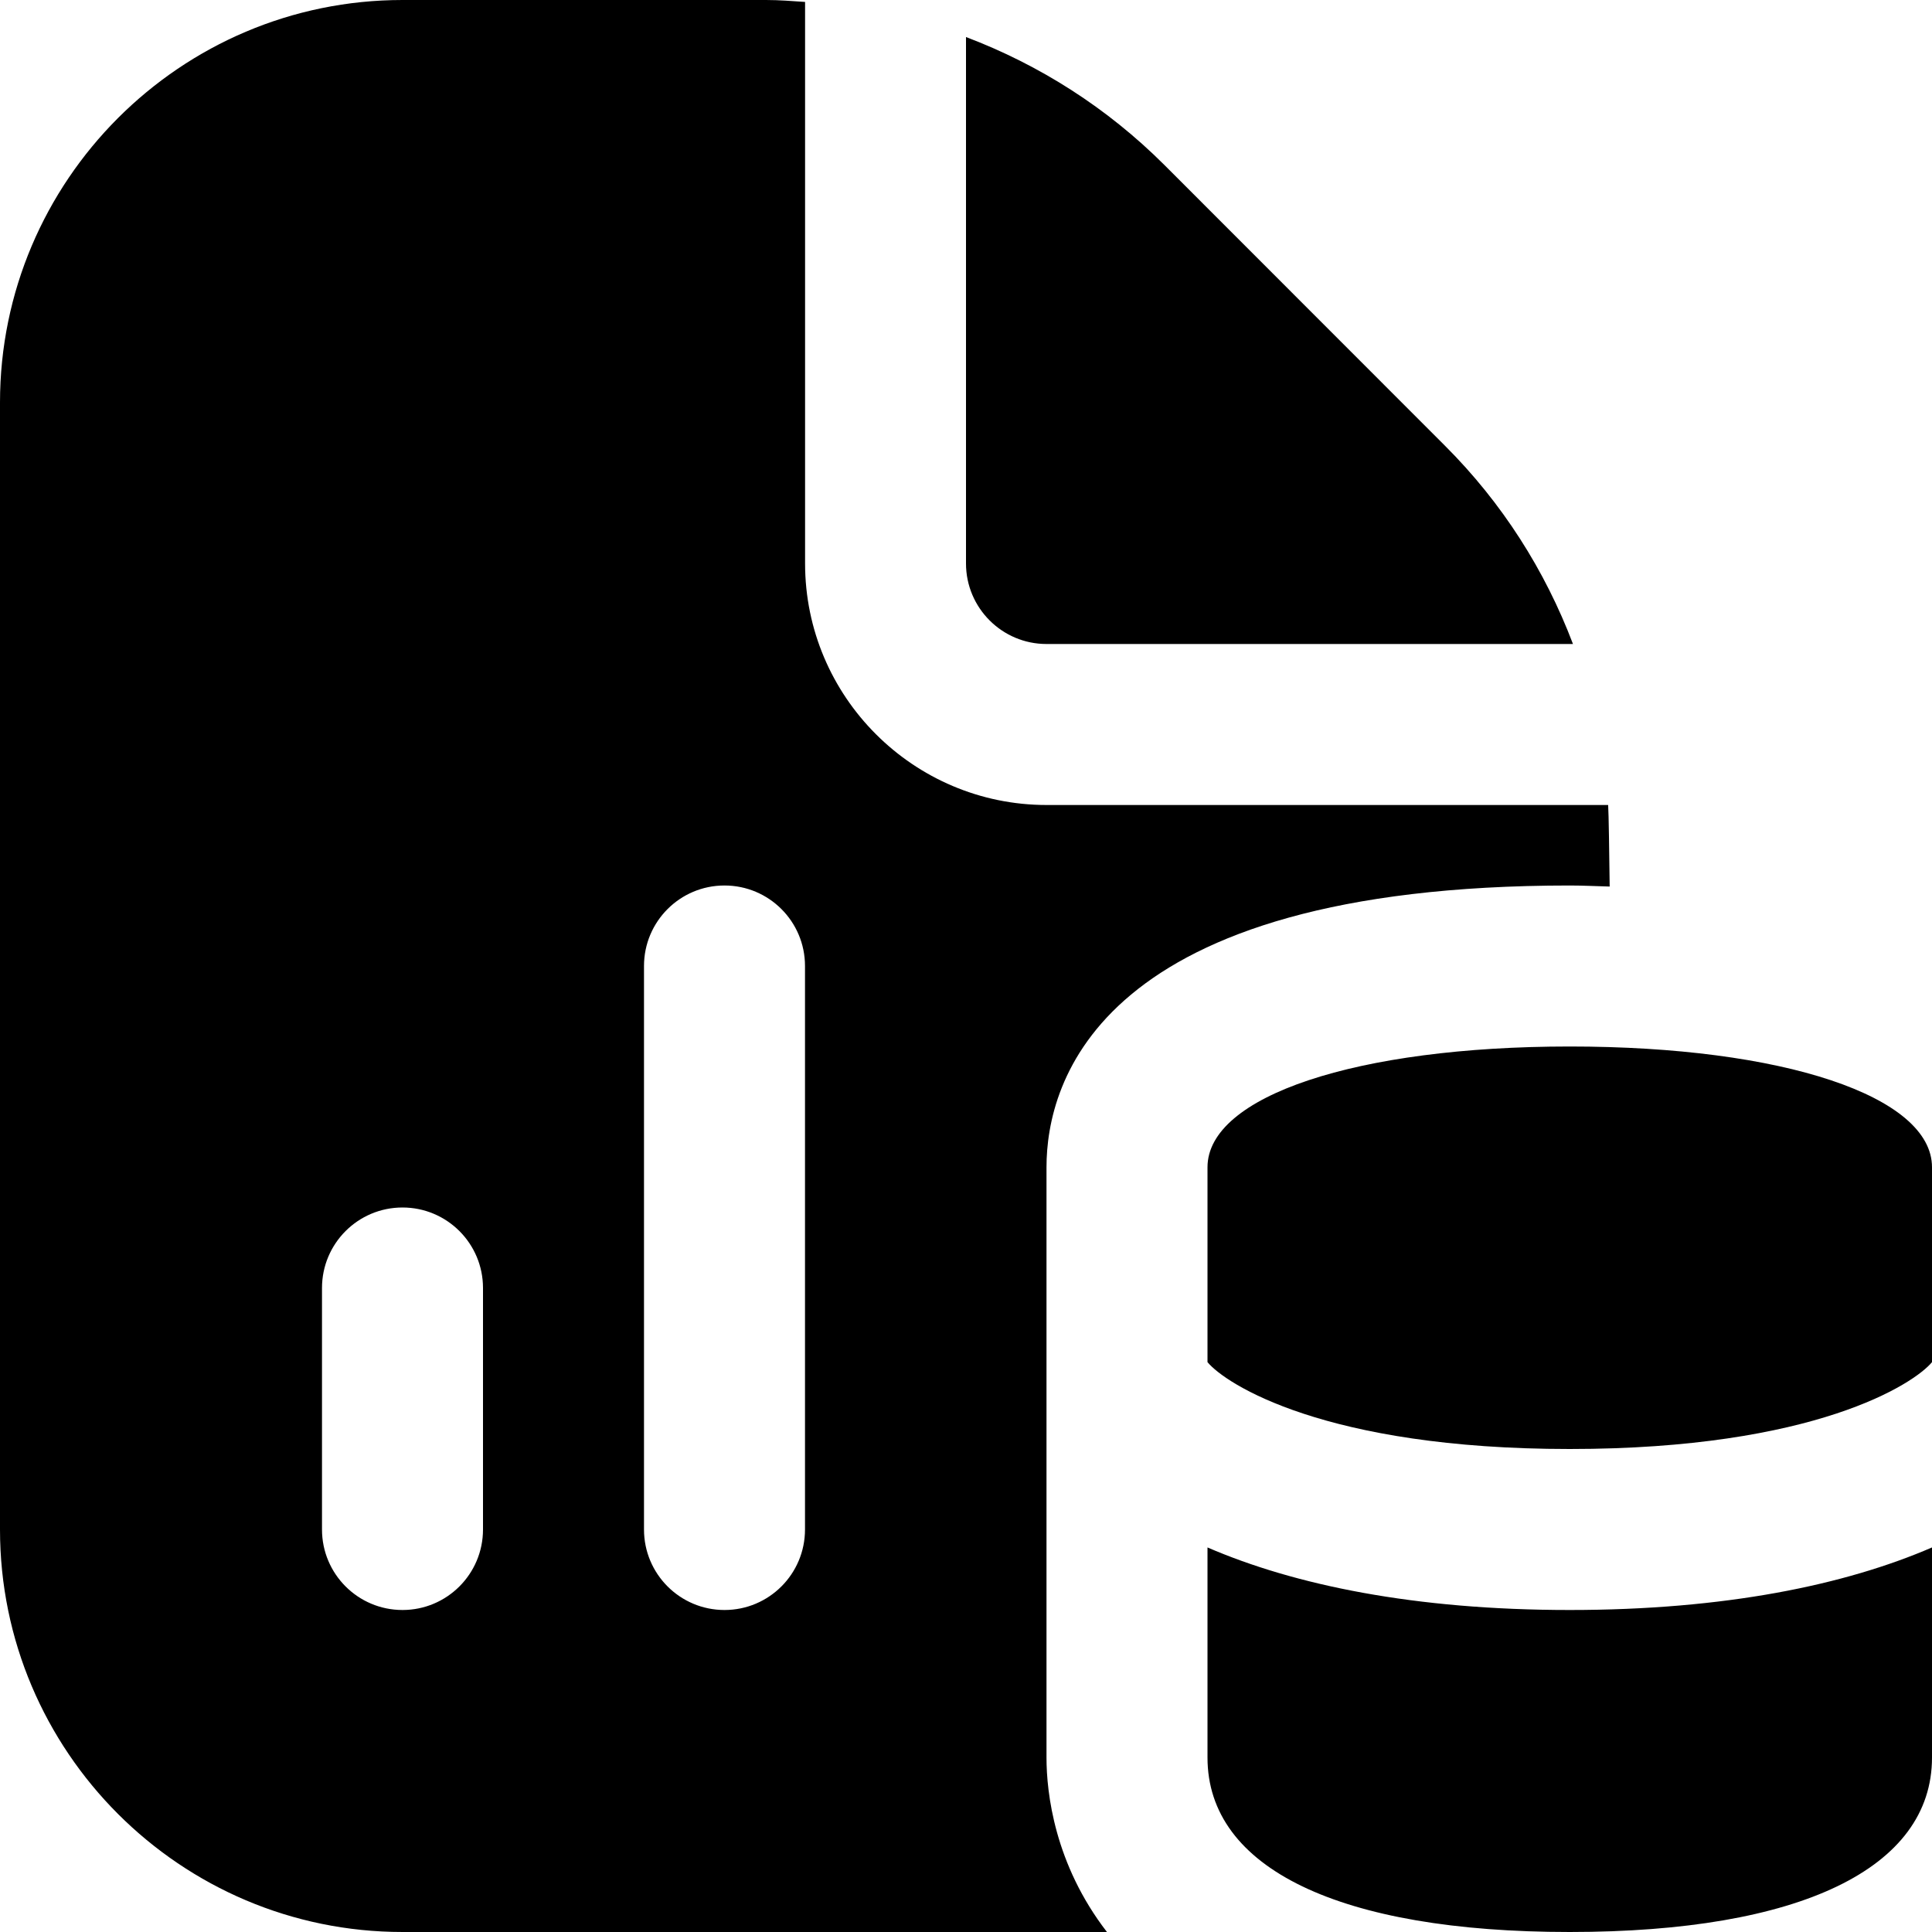 <svg id="Layer_1" viewBox="0 0 24 24" xmlns="http://www.w3.org/2000/svg" data-name="Layer 1"><path d="m12 7v-6.54c.913.346 1.753.879 2.465 1.59l3.484 3.486c.712.711 1.245 1.551 1.591 2.464h-6.54c-.552 0-1-.449-1-1zm7.5 11c3.044 0 4.279-.811 4.5-1.079v-2.421c0-.883-1.85-1.5-4.5-1.5s-4.5.617-4.5 1.5v2.421c.221.268 1.456 1.079 4.5 1.079m0 6c2.859 0 4.5-.79 4.5-2.167v-2.61c-1.079.466-2.57.777-4.5.777s-3.421-.311-4.5-.777v2.61c0 1.377 1.641 2.167 4.5 2.167m-6.5-2.167v-7.333c0-1.052.634-3.5 6.5-3.5.175 0 .33.009.496.013-.005-.401-.012-.911-.019-1.013h-6.976c-1.654 0-3-1.346-3-3v-6.976c-.161-.011-.322-.024-.485-.024h-4.516c-2.757 0-5 2.243-5 5v14c0 2.757 2.243 5 5 5h8.751c-.651-.842-.751-1.727-.751-2.167zm-7-2.833c0 .552-.447 1-1 1s-1-.448-1-1v-3c0-.552.447-1 1-1s1 .448 1 1zm4 0c0 .552-.447 1-1 1s-1-.448-1-1v-7c0-.552.447-1 1-1s1 .448 1 1z"/></svg>